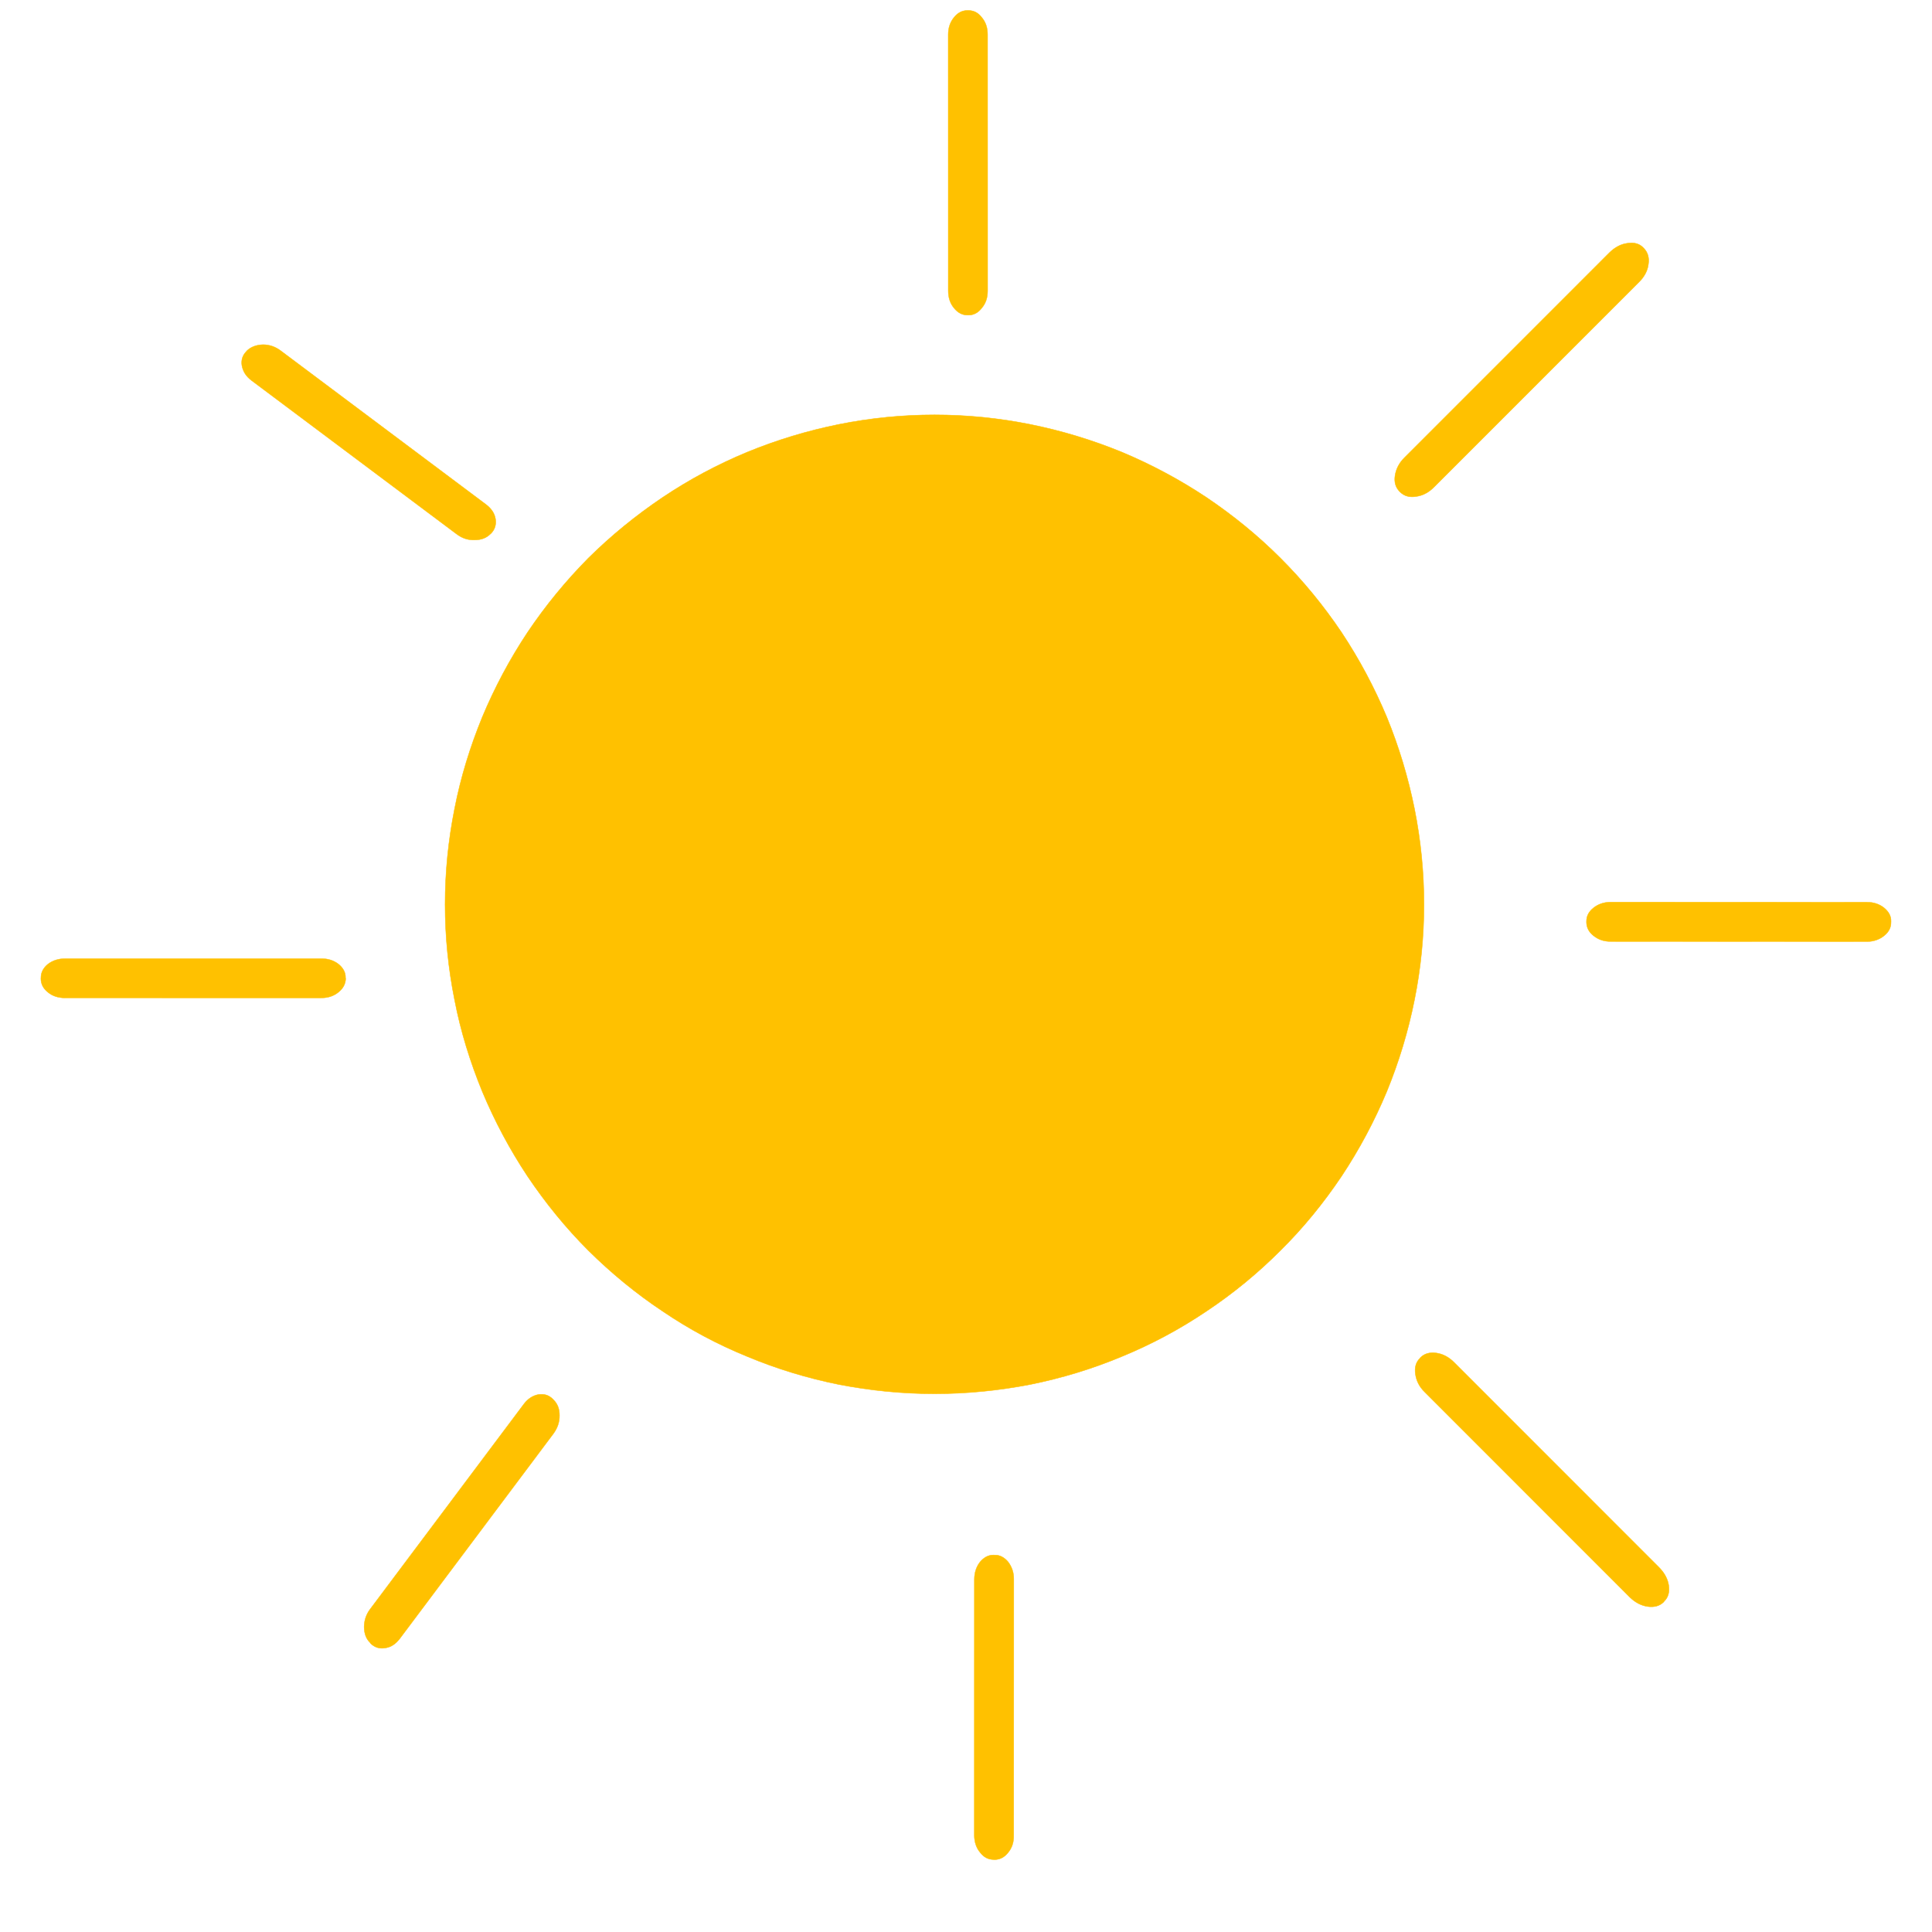 <svg xmlns="http://www.w3.org/2000/svg" xmlns:xlink="http://www.w3.org/1999/xlink" width="40" zoomAndPan="magnify" viewBox="0 0 30 30" height="40" preserveAspectRatio="xMidYMid meet" version="1.0"><defs><clipPath id="80aad9e288"><path d="M 24 13 L 29.516 13 L 29.516 15 L 24 15 Z M 24 13 " clip-rule="nonzero"/></clipPath><clipPath id="322833b23b"><path d="M 15 24 L 17 24 L 17 29.031 L 15 29.031 Z M 15 24 " clip-rule="nonzero"/></clipPath><clipPath id="343d56af76"><path d="M 0.488 14 L 6 14 L 6 16 L 0.488 16 Z M 0.488 14 " clip-rule="nonzero"/></clipPath></defs><path stroke-linecap="butt" transform="matrix(-0.004, 0, -0, -0.005, 15.336, 4.892)" fill-opacity="1" fill="#ffc100" fill-rule="evenodd" stroke-linejoin="miter" d="M 74.728 -0.203 L 78.285 -0.189 C 98.736 -0.111 116.512 7.525 130.725 21.961 C 145.828 36.399 152.924 54.592 152.905 75.028 L 153.044 871.283 C 153.024 891.719 145.895 909.1 130.764 924.18 C 116.524 938.507 98.734 946.009 78.283 945.931 L 74.726 945.917 C 54.275 945.839 36.498 938.96 22.286 923.768 C 7.183 909.329 0.086 891.893 0.106 870.7 L -0.034 75.202 C -0.014 54.009 7.116 36.628 22.246 22.305 C 36.487 7.221 54.277 -0.28 74.728 -0.203 Z M 74.728 -0.203 " stroke="#ffc100" stroke-width="1.332" stroke-opacity="1" stroke-miterlimit="4"/><path stroke-linecap="butt" transform="matrix(-0.003, -0.003, 0.004, -0.004, 21.967, 7.865)" fill-opacity="1" fill="#ffc100" fill-rule="evenodd" stroke-linejoin="miter" d="M 74.784 -0.049 L 78.558 0.006 C 98.683 0.299 116.198 6.974 131.069 22.172 C 145.32 36.825 153.234 54.597 152.931 74.925 L 153.058 870.548 C 152.74 891.945 145.559 909.498 130.879 923.731 C 116.183 939.033 98.462 946.267 78.337 945.974 L 74.563 945.919 C 54.437 945.626 36.302 938.407 22.051 923.753 C 7.164 909.626 -0.113 891.328 0.189 871 L 0.063 75.377 C -0.256 54.505 7.561 36.427 22.241 22.194 C 36.3 7.417 54.022 0.184 74.784 -0.049 Z M 74.784 -0.049 " stroke="#ffc100" stroke-width="1.332" stroke-opacity="1" stroke-miterlimit="4"/><g clip-path="url(#80aad9e288)"><path stroke-linecap="butt" transform="matrix(-0, -0.004, 0.005, -0, 24.635, 14.62)" fill-opacity="1" fill="#ffc100" fill-rule="evenodd" stroke-linejoin="miter" d="M 75.345 -0.005 L 78.014 0.061 C 98.496 -0.192 116.086 7.05 130.782 21.786 C 145.478 36.522 152.967 54.107 153.228 75.297 L 152.728 871.172 C 153.011 891.605 145.355 909.574 130.673 924.344 C 116.013 938.357 98.864 946.257 78.404 945.754 L 74.846 945.666 C 54.363 945.919 36.773 938.677 22.077 923.941 C 7.381 909.205 -0.108 891.62 -0.391 871.187 L 0.109 75.312 C -0.152 54.122 7.481 36.909 22.164 22.139 C 36.846 7.37 53.973 0.226 75.345 -0.005 Z M 75.345 -0.005 " stroke="#ffc100" stroke-width="1.332" stroke-opacity="1" stroke-miterlimit="4"/></g><path stroke-linecap="butt" transform="matrix(0.003, -0.003, 0.004, 0.004, 21.823, 21.316)" fill-opacity="1" fill="#ffc100" fill-rule="evenodd" stroke-linejoin="miter" d="M 75.095 0.228 L 78.262 -0.197 C 99.028 -0.012 116.341 7.013 131.412 21.991 C 145.877 36.412 153.262 54.336 152.962 75.204 L 152.764 870.753 C 152.463 891.622 145.368 909.578 130.873 924.066 C 116.378 938.553 99.05 945.982 78.285 945.797 L 75.118 946.223 C 54.352 946.038 36.434 938.456 21.968 924.035 C 7.503 909.614 0.118 891.69 -0.234 871.334 L 0.011 74.716 C -0.341 54.36 7.359 36.96 22.507 21.96 C 37.002 7.473 54.33 0.043 75.095 0.228 Z M 75.095 0.228 " stroke="#ffc100" stroke-width="1.332" stroke-opacity="1" stroke-miterlimit="4"/><g clip-path="url(#322833b23b)"><path stroke-linecap="butt" transform="matrix(0.004, -0, 0, 0.005, 15.13, 24.146)" fill-opacity="1" fill="#ffc100" fill-rule="evenodd" stroke-linejoin="miter" d="M 74.648 0.086 L 78.2 0.247 C 98.714 -0.336 116.078 7.273 131.267 21.605 C 145.524 36.651 153.388 54.439 153.082 74.887 L 152.789 871.36 C 153.371 891.848 146.094 909.706 131 924.176 C 116.795 938.688 98.547 946.195 78.077 946.022 L 75.413 945.901 C 54.055 945.689 36.647 938.835 22.39 923.788 C 7.201 909.457 0.225 891.71 -0.357 871.222 L -0.064 74.748 C 0.242 54.301 7.519 36.443 21.725 21.932 C 36.818 7.461 54.178 -0.086 74.648 0.086 Z M 74.648 0.086 " stroke="#ffc100" stroke-width="1.332" stroke-opacity="1" stroke-miterlimit="4"/></g><path stroke-linecap="butt" transform="matrix(0.003, 0.003, -0.003, 0.004, 8.361, 21.501)" fill-opacity="1" fill="#ffc100" fill-rule="evenodd" stroke-linejoin="miter" d="M 75.217 0.123 L 77.728 0.264 C 98.56 -0.173 116.928 7.292 130.988 22.019 C 145.715 36.248 152.599 54.324 152.974 75.251 L 153.313 870.755 C 153.02 892.18 146.094 909.481 131.2 923.653 C 116.229 938.892 98.699 945.948 77.867 946.385 L 74.767 945.675 C 53.935 946.112 36.822 938.718 21.506 923.92 C 7.446 909.193 -0.105 891.615 0.11 871.258 L -0.152 74.686 C 0.063 54.328 7.656 36.529 21.961 21.788 C 36.855 7.616 53.795 -0.009 75.217 0.123 Z M 75.217 0.123 " stroke="#ffc100" stroke-width="1.332" stroke-opacity="1" stroke-miterlimit="4"/><g clip-path="url(#343d56af76)"><path stroke-linecap="butt" transform="matrix(0, 0.004, -0.005, 0, 5.366, 14.884)" fill-opacity="1" fill="#ffc100" fill-rule="evenodd" stroke-linejoin="miter" d="M 74.666 0.23 L 78.281 -0.289 C 98.757 0.311 115.978 7.52 130.766 22.152 C 145.553 36.784 152.978 53.961 152.908 75.191 L 153.011 870.752 C 152.941 891.983 146.035 909.726 131.406 923.924 C 116.711 938.876 99.126 946.052 77.696 946.147 L 75.034 945.971 C 54.492 946.125 36.383 938.857 21.596 924.225 C 7.696 909.652 0.337 891.721 0.342 871.245 L 0.305 74.93 C 0.309 54.453 7.214 36.71 21.909 21.758 C 36.538 7.56 54.189 -0.37 74.666 0.23 Z M 74.666 0.23 " stroke="#ffc100" stroke-width="1.332" stroke-opacity="1" stroke-miterlimit="4"/></g><path stroke-linecap="butt" transform="matrix(-0.003, 0.003, -0.004, -0.003, 7.847, 8.059)" fill-opacity="1" fill="#ffc100" fill-rule="evenodd" stroke-linejoin="miter" d="M 75.152 -0.207 L 77.658 -0.016 C 98.501 -0.033 116.075 7.217 130.95 22.316 C 145.935 36.349 152.964 54.07 152.718 74.994 L 153.395 870.858 C 153.149 891.782 145.71 908.934 130.86 924.445 C 116.12 938.891 98.955 946.17 78.112 946.188 L 74.924 946.481 C 54.762 946.014 36.616 938.182 21.632 924.149 C 7.328 909.631 0.3 891.91 0.546 870.987 L -0.132 75.122 C 0.114 54.198 6.981 36.466 21.722 22.02 C 36.462 7.574 54.309 -0.19 75.152 -0.207 Z M 75.152 -0.207 " stroke="#ffc100" stroke-width="1.332" stroke-opacity="1" stroke-miterlimit="4"/><path stroke-linecap="butt" transform="matrix(0.005, 0, 0, 0.005, 0.516, 0.008)" fill-opacity="1" fill="#ffc100" fill-rule="nonzero" stroke-linejoin="miter" d="M 4319.065 2807.208 C 4319.065 2906.957 4309.249 3005.951 4289.617 3103.433 C 4269.985 3201.671 4241.291 3296.131 4203.537 3388.324 C 4165.028 3480.516 4118.212 3568.175 4063.091 3651.299 C 4007.214 3734.424 3944.542 3811.503 3873.564 3881.781 C 3803.341 3952.059 3726.322 4015.536 3643.263 4070.7 C 3560.203 4126.62 3472.613 4173.472 3380.492 4211.256 C 3288.372 4249.795 3193.231 4278.511 3095.825 4298.159 C 2997.663 4317.051 2898.747 4326.875 2799.076 4326.875 C 2699.404 4326.875 2600.488 4317.051 2502.327 4298.159 C 2404.92 4278.511 2309.779 4249.795 2217.659 4211.256 C 2124.783 4173.472 2037.193 4126.62 1954.889 4070.7 C 1871.829 4015.536 1794.81 3952.059 1723.832 3881.781 C 1653.609 3811.503 1590.937 3734.424 1535.06 3651.299 C 1479.939 3568.175 1433.124 3480.516 1394.614 3388.324 C 1356.86 3296.131 1327.412 3201.671 1308.534 3103.433 C 1288.902 3005.951 1279.086 2906.957 1279.086 2807.208 C 1279.086 2707.458 1288.902 2608.465 1308.534 2510.227 C 1327.412 2412.744 1356.86 2317.529 1394.614 2225.336 C 1433.124 2133.144 1479.939 2045.485 1535.06 1962.361 C 1590.937 1879.236 1653.609 1802.913 1723.832 1731.879 C 1794.81 1661.601 1871.829 1598.88 1954.889 1542.96 C 2037.193 1487.795 2124.783 1440.943 2217.659 1402.404 C 2309.779 1364.62 2404.92 1335.904 2502.327 1316.257 C 2600.488 1296.609 2699.404 1286.785 2799.076 1286.785 C 2898.747 1286.785 2997.663 1296.609 3095.825 1316.257 C 3193.231 1335.904 3288.372 1364.62 3380.492 1402.404 C 3472.613 1440.943 3560.203 1487.795 3643.263 1542.96 C 3726.322 1598.88 3803.341 1661.601 3873.564 1731.879 C 3944.542 1802.913 4007.214 1879.236 4063.091 1962.361 C 4118.212 2045.485 4165.028 2133.144 4203.537 2225.336 C 4241.291 2317.529 4269.985 2412.744 4289.617 2510.227 C 4309.249 2608.465 4319.065 2707.458 4319.065 2807.208 Z M 4319.065 2807.208 " stroke="#ffc100" stroke-width="1.332" stroke-opacity="1" stroke-miterlimit="4"/></svg>
